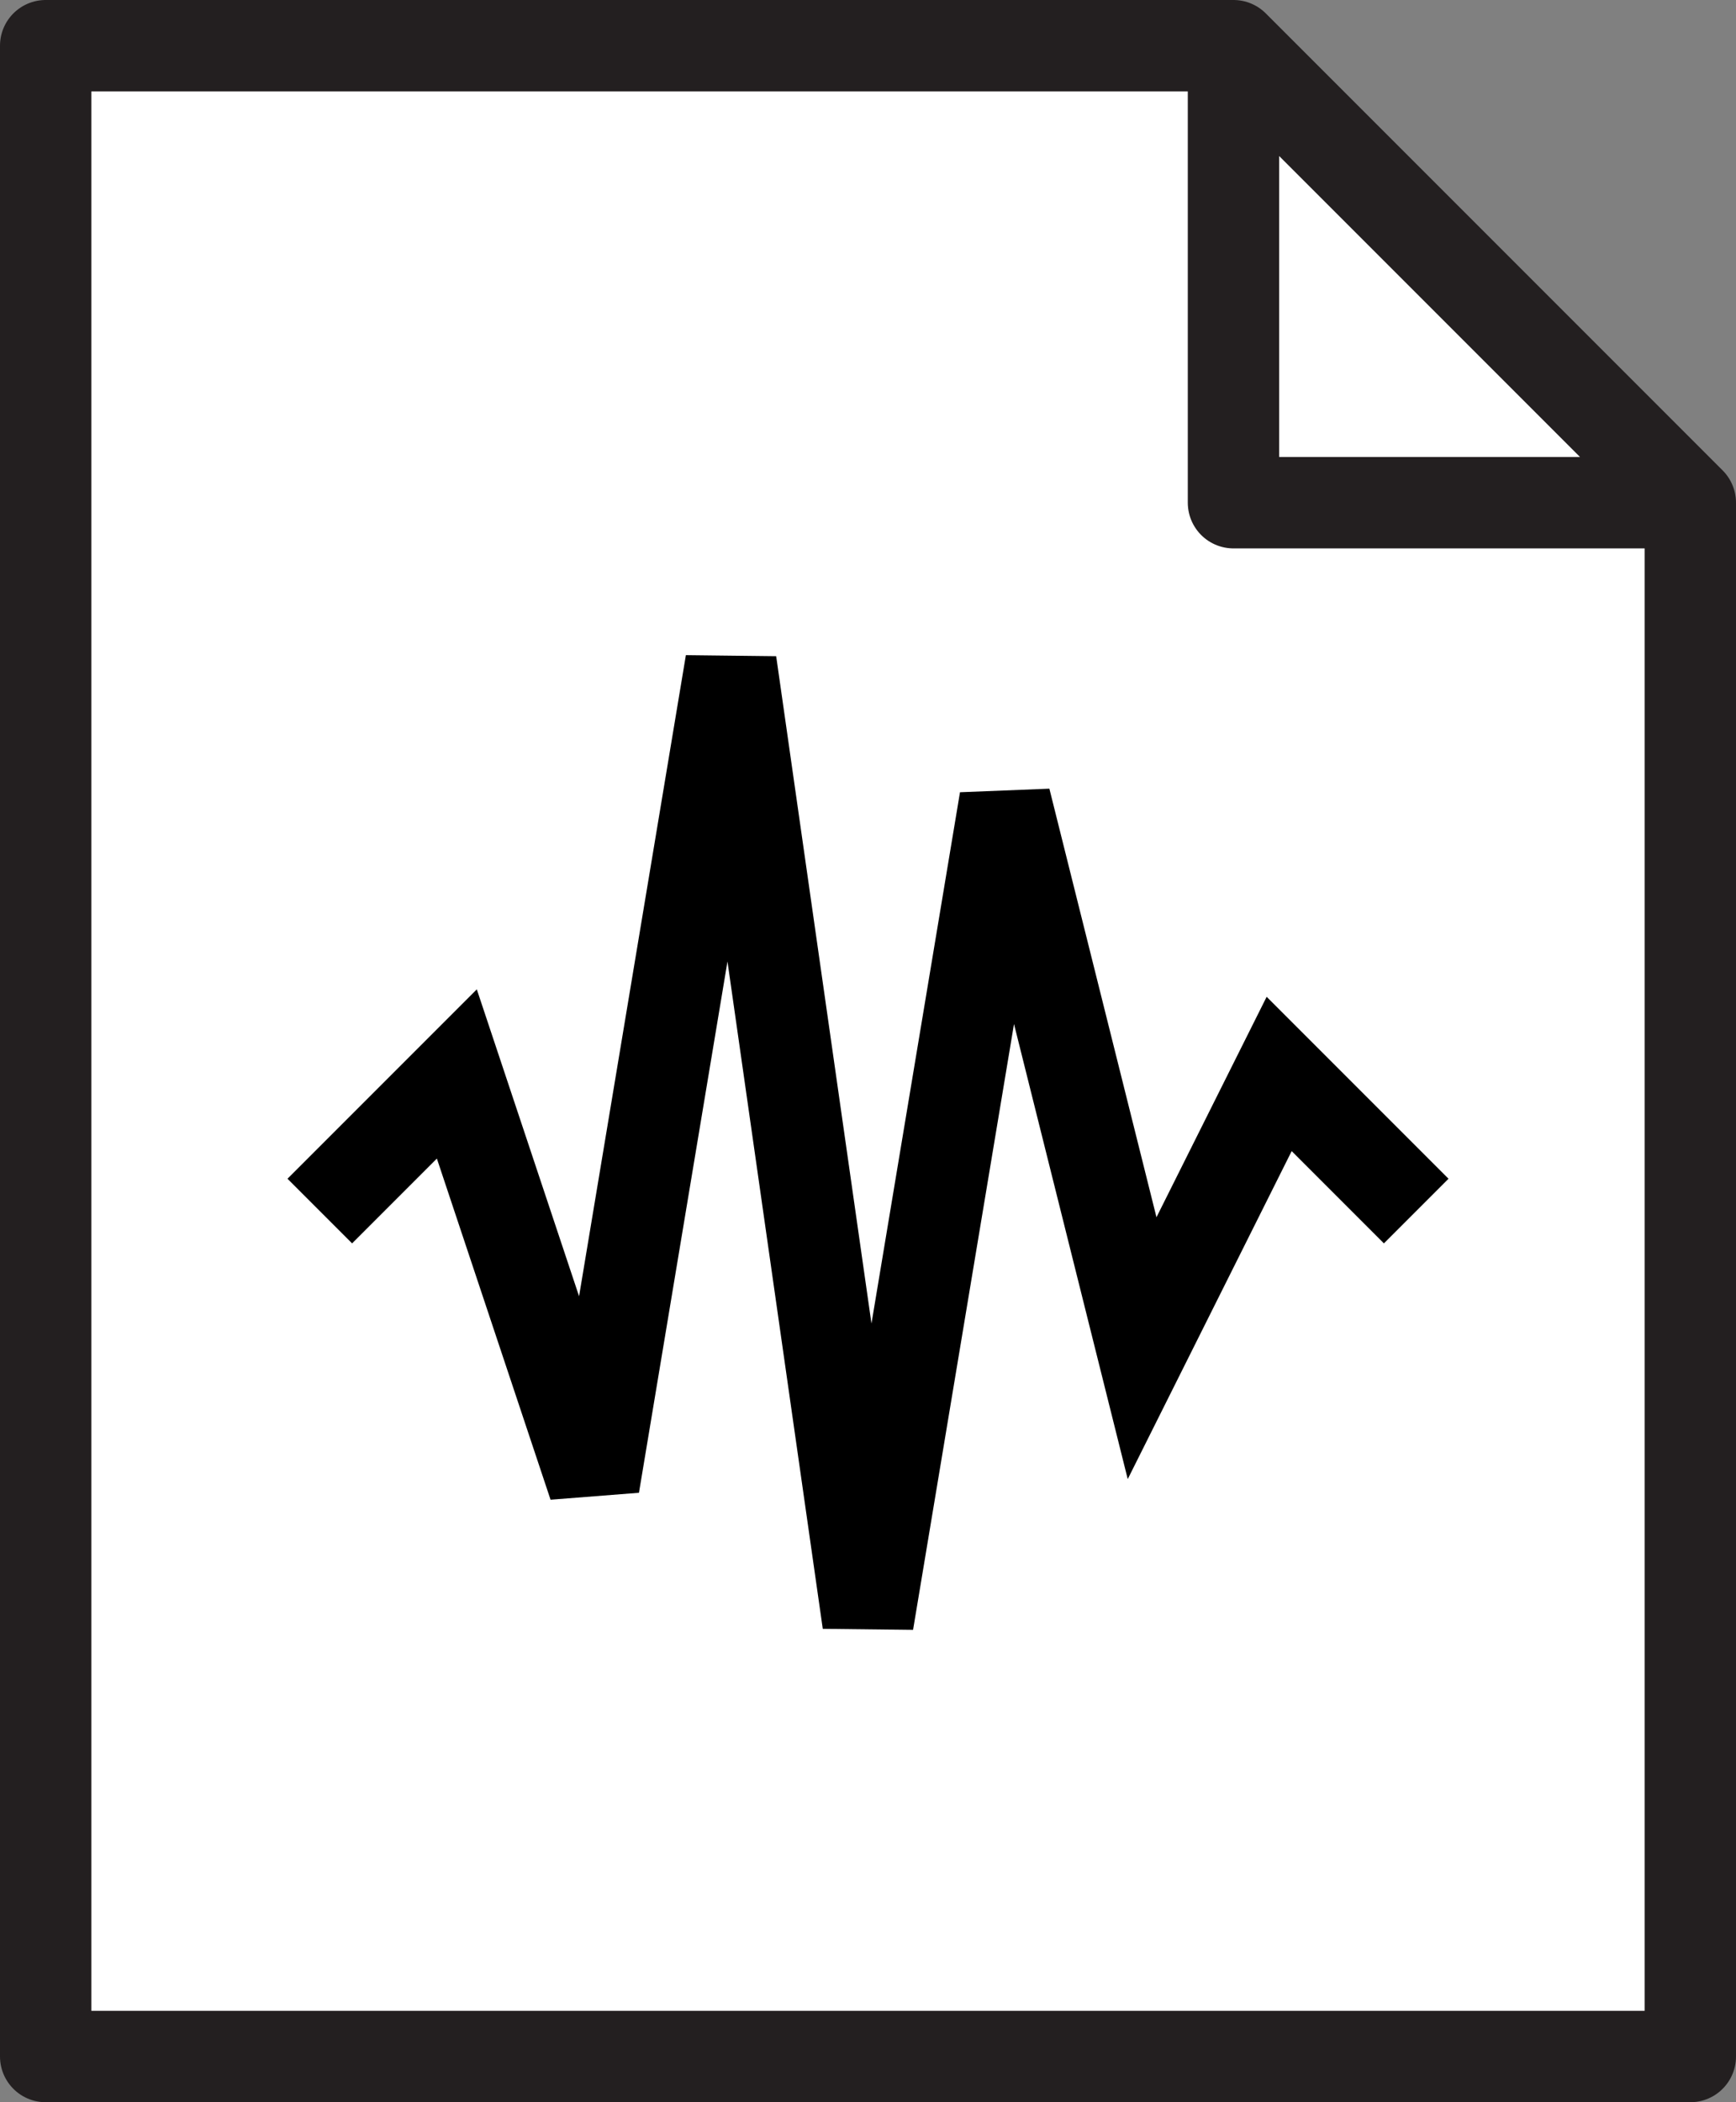 <?xml version="1.0" encoding="UTF-8" standalone="no"?>
<svg xmlns:xlink="http://www.w3.org/1999/xlink" height="23.0px" width="19.0px" xmlns="http://www.w3.org/2000/svg">
  <rect width="100%" height="100%" fill="#808080" stroke="none"/>
  <g transform="matrix(1.0, 0.0, 0.0, 1.0, 0.5, 0.5)">
    <path d="M18.0 5.0 L18.0 22.0 0.0 22.0 0.0 0.0 13.0 0.0 18.0 5.0 13.0 5.0 13.0 0.0 13.0 5.0 18.0 5.0" fill="#ffffff" fill-rule="evenodd" stroke="none"/>
    <path d="M18.0 5.0 L18.0 22.0 0.0 22.0 0.0 0.0 13.0 0.0 18.0 5.0 13.0 5.0 13.0 0.0" fill="none" stroke="#231f20" stroke-linecap="round" stroke-linejoin="round" stroke-width="1.0"/>
    <path d="M15.0 12.75 L13.5 11.25 12.0 14.25 10.5 8.25 9.0 17.25 7.5 6.75 6.0 15.75 4.5 11.25 3.0 12.75" fill="none" stroke="#000000" stroke-linecap="butt" stroke-linejoin="miter-clip" stroke-miterlimit="3.0" stroke-width="1.0"/>
  </g>
</svg>
